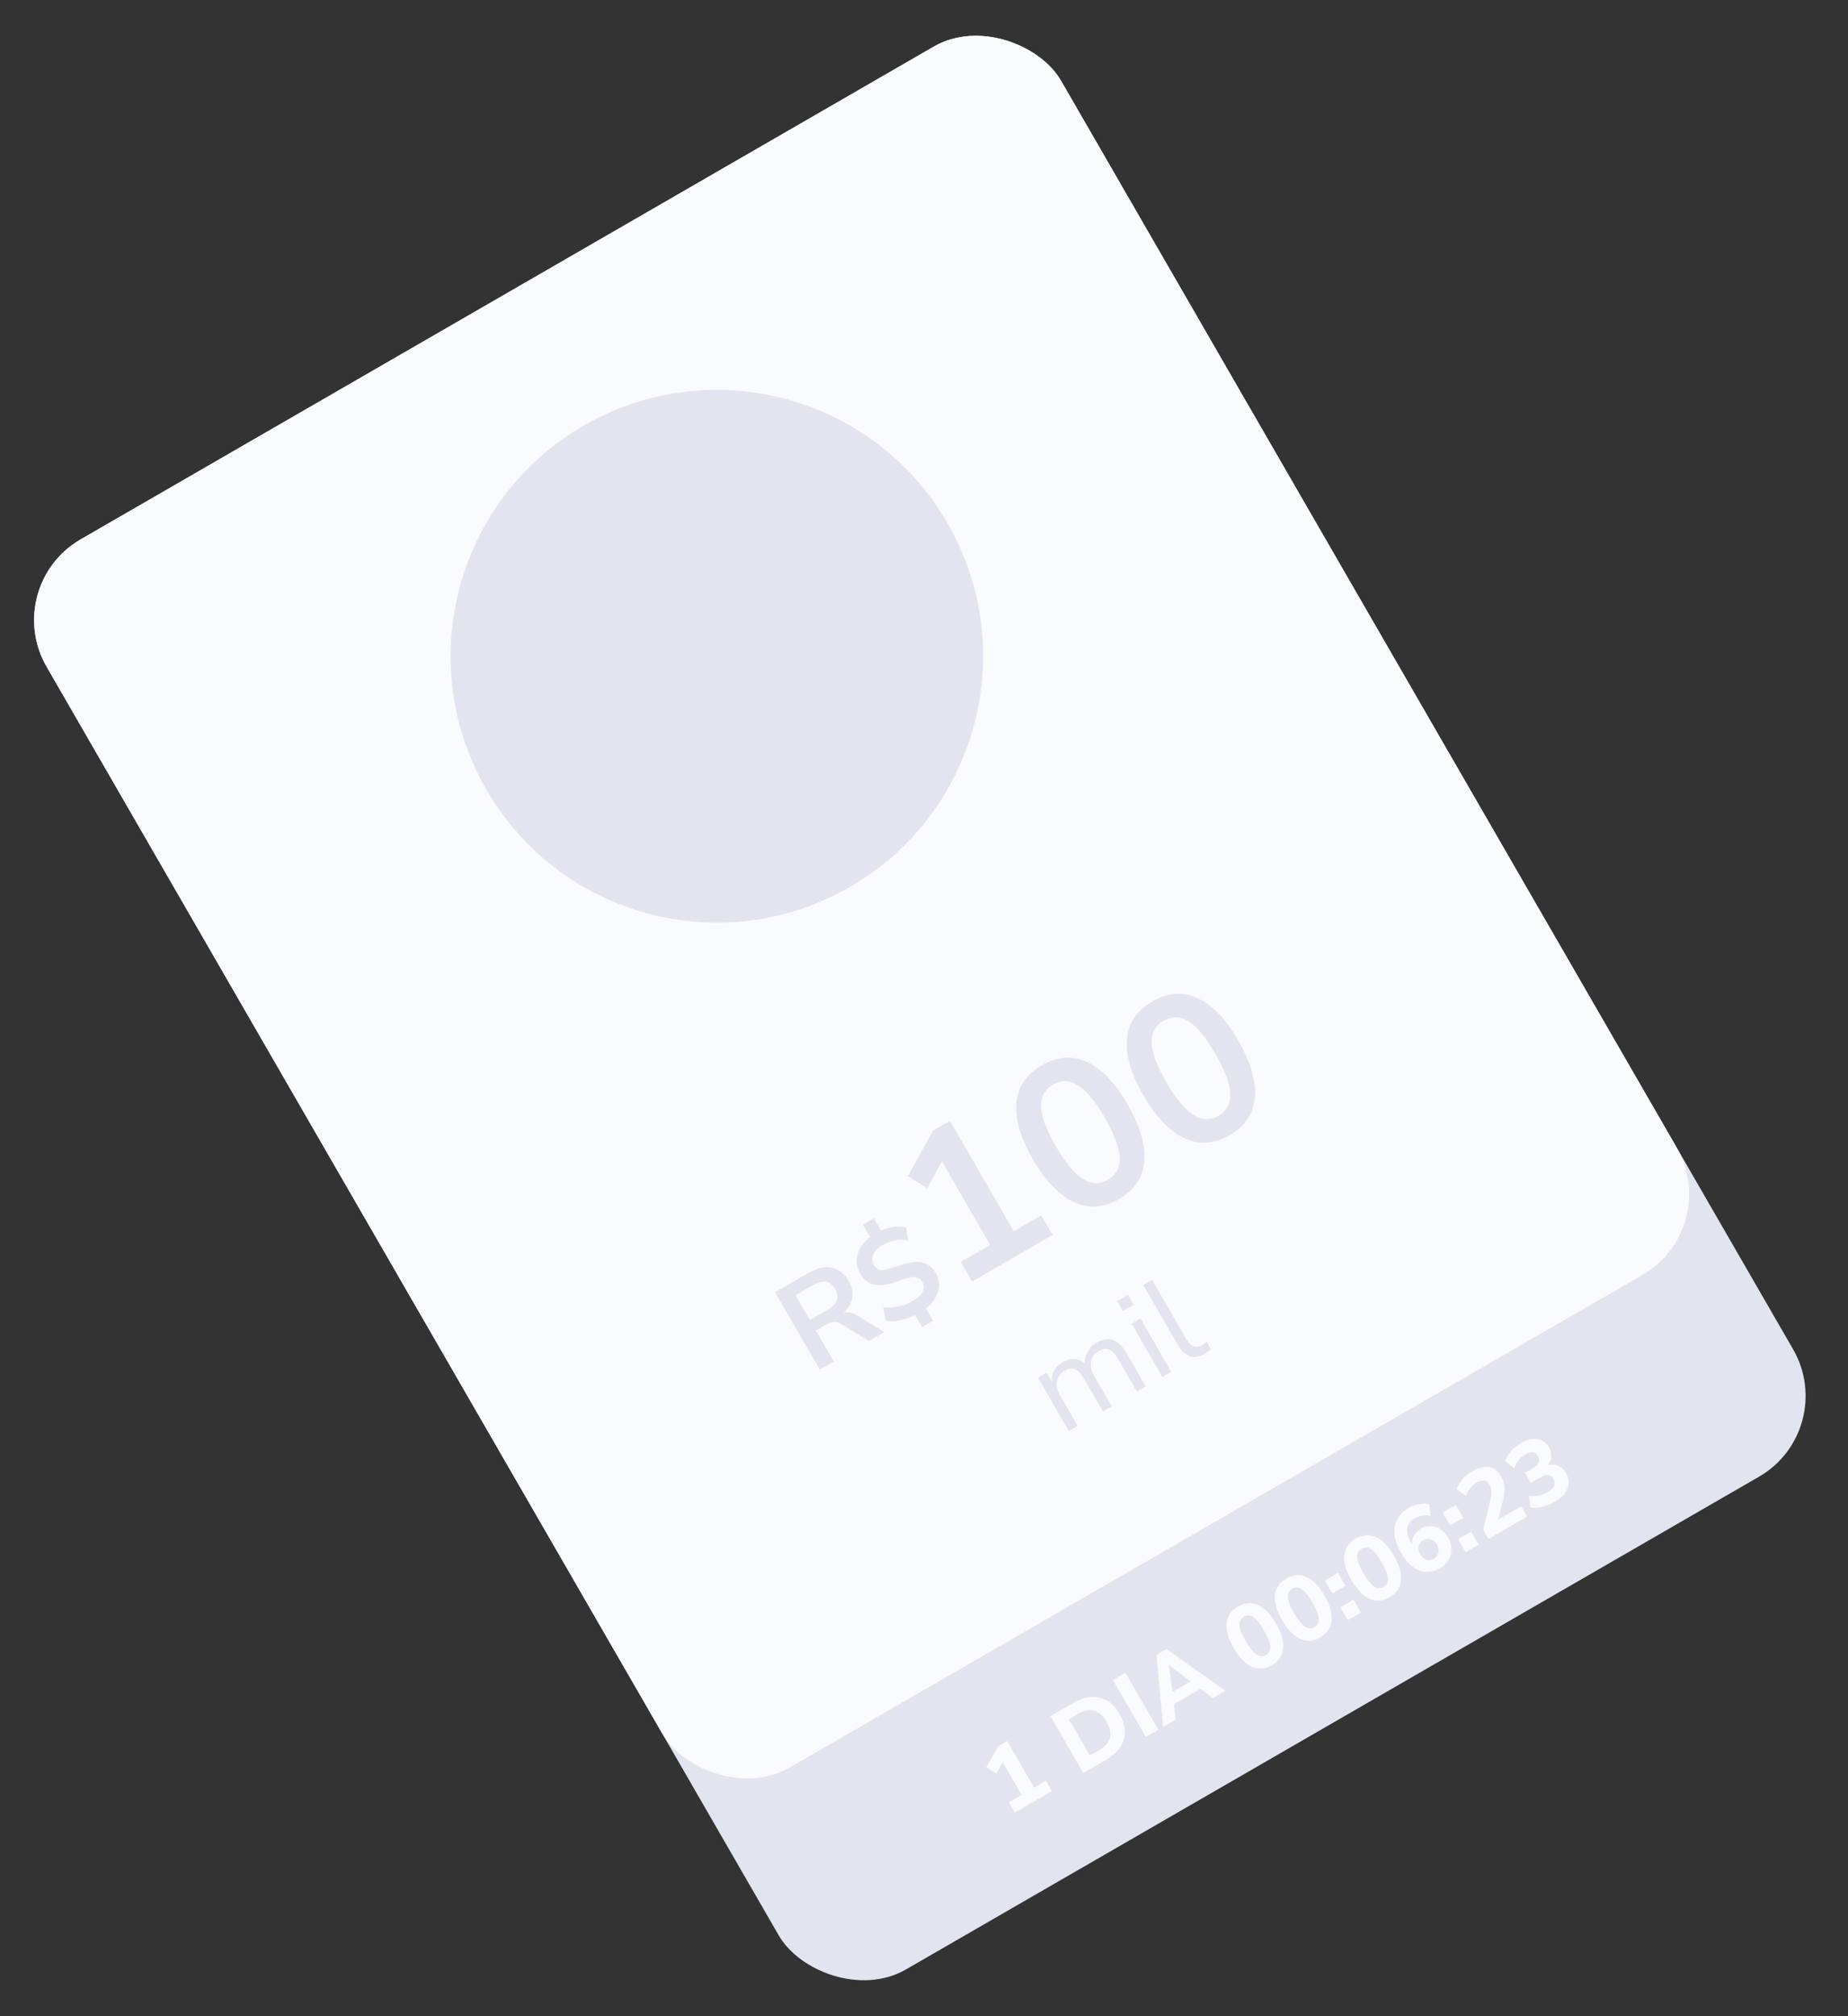 <svg width="188" height="205" viewBox="0 0 188 205" fill="none" xmlns="http://www.w3.org/2000/svg">
<rect x="0" y="0" width="188" height="205" fill="#333333" stroke="none"/>
<rect y="59.582" width="119.165" height="167.914" rx="9.479" transform="rotate(-30 0 59.582)" fill="#E2E5F0"/>
<rect y="59.582" width="119.165" height="144.216" rx="9.479" transform="rotate(-30 0 59.582)" fill="#FAFBFE"/>
<path d="M103.235 184.308L102.633 183.265L103.93 182.516L102.011 179.192L101.354 180.348L100.334 179.7L101.56 177.558L102.463 177.037L105.203 181.782L106.418 181.08L107.02 182.123L103.235 184.308ZM110.204 180.284L106.863 174.497L109.128 173.189C110.113 172.62 111.022 172.431 111.855 172.622C112.684 172.807 113.366 173.362 113.9 174.287C114.434 175.212 114.575 176.082 114.324 176.898C114.073 177.715 113.455 178.407 112.47 178.976L110.204 180.284ZM110.875 178.507L111.794 177.976C113.025 177.265 113.284 176.291 112.57 175.054C111.859 173.823 110.888 173.563 109.656 174.274L108.737 174.805L110.875 178.507ZM116.561 176.614L113.22 170.826L114.492 170.092L117.834 175.879L116.561 176.614ZM118.325 175.595L117.644 168.272L118.67 167.68L124.671 171.932L123.39 172.671L122.123 171.728L119.423 173.287L119.614 174.851L118.325 175.595ZM118.927 169.338L119.276 172.047L121.131 170.976L118.943 169.328L118.927 169.338ZM129.388 169.329C128.687 169.733 128.001 169.783 127.329 169.478C126.662 169.17 126.05 168.534 125.494 167.571C124.938 166.607 124.698 165.768 124.774 165.053C124.852 164.329 125.242 163.765 125.942 163.361C126.643 162.956 127.323 162.903 127.984 163.2C128.647 163.489 129.256 164.115 129.812 165.078C130.368 166.041 130.61 166.89 130.538 167.625C130.472 168.356 130.088 168.924 129.388 169.329ZM128.791 168.294C129.108 168.111 129.253 167.819 129.227 167.419C129.197 167.013 128.984 166.468 128.589 165.784C128.194 165.1 127.833 164.651 127.506 164.439C127.179 164.226 126.857 164.212 126.539 164.395C126.222 164.578 126.074 164.865 126.094 165.254C126.115 165.644 126.322 166.18 126.717 166.865C127.112 167.549 127.478 168.005 127.815 168.234C128.148 168.458 128.473 168.478 128.791 168.294ZM134.31 166.487C133.61 166.891 132.923 166.941 132.251 166.636C131.584 166.328 130.973 165.692 130.416 164.729C129.86 163.766 129.62 162.926 129.696 162.211C129.775 161.487 130.164 160.923 130.865 160.519C131.565 160.114 132.246 160.061 132.906 160.358C133.569 160.647 134.178 161.273 134.734 162.236C135.291 163.199 135.533 164.048 135.461 164.783C135.394 165.514 135.011 166.082 134.31 166.487ZM133.713 165.453C134.03 165.269 134.176 164.977 134.149 164.577C134.119 164.171 133.906 163.626 133.511 162.942C133.116 162.258 132.755 161.81 132.428 161.597C132.101 161.385 131.779 161.37 131.462 161.553C131.144 161.736 130.996 162.023 131.016 162.412C131.037 162.802 131.245 163.339 131.64 164.023C132.035 164.707 132.4 165.163 132.737 165.392C133.07 165.616 133.396 165.636 133.713 165.453ZM135.551 162.027L134.793 160.714L136.123 159.946L136.881 161.259L135.551 162.027ZM137.12 164.744L136.361 163.431L137.691 162.663L138.45 163.977L137.12 164.744ZM141.365 162.414C140.664 162.818 139.978 162.868 139.306 162.563C138.639 162.255 138.027 161.619 137.471 160.656C136.915 159.693 136.675 158.853 136.751 158.138C136.829 157.414 137.219 156.85 137.919 156.446C138.62 156.041 139.3 155.988 139.961 156.285C140.624 156.574 141.233 157.2 141.789 158.163C142.345 159.126 142.587 159.975 142.515 160.71C142.449 161.441 142.065 162.009 141.365 162.414ZM140.768 161.38C141.085 161.196 141.23 160.904 141.203 160.504C141.173 160.098 140.961 159.553 140.566 158.869C140.171 158.185 139.81 157.737 139.483 157.524C139.156 157.312 138.834 157.297 138.516 157.48C138.199 157.663 138.051 157.95 138.071 158.339C138.092 158.729 138.299 159.266 138.694 159.95C139.089 160.634 139.455 161.09 139.791 161.319C140.125 161.543 140.45 161.563 140.768 161.38ZM146.509 159.444C145.77 159.871 145.053 159.949 144.357 159.679C143.664 159.401 143.05 158.799 142.516 157.875C141.957 156.906 141.749 156.022 141.894 155.224C142.039 154.425 142.513 153.794 143.318 153.329C143.629 153.149 143.968 153.027 144.332 152.962C144.701 152.895 145.058 152.893 145.402 152.958L145.536 154.139C145.241 154.083 144.955 154.08 144.678 154.131C144.403 154.173 144.148 154.262 143.913 154.398C143.015 154.916 142.906 155.763 143.585 156.94L143.675 157.096C143.632 156.756 143.688 156.442 143.844 156.156C143.996 155.863 144.228 155.627 144.54 155.447C144.869 155.257 145.206 155.172 145.553 155.191C145.902 155.201 146.232 155.306 146.544 155.505C146.853 155.699 147.112 155.976 147.32 156.338C147.541 156.721 147.654 157.112 147.658 157.511C147.665 157.901 147.569 158.266 147.371 158.607C147.179 158.944 146.892 159.223 146.509 159.444ZM145.87 158.489C146.121 158.343 146.275 158.142 146.33 157.883C146.388 157.617 146.336 157.344 146.175 157.065C146.017 156.791 145.808 156.612 145.548 156.529C145.294 156.442 145.041 156.472 144.789 156.617C144.532 156.765 144.374 156.973 144.317 157.24C144.265 157.503 144.317 157.772 144.475 158.046C144.637 158.325 144.844 158.508 145.099 158.594C145.355 158.672 145.612 158.637 145.87 158.489ZM147.528 155.112L146.77 153.799L148.099 153.031L148.858 154.344L147.528 155.112ZM149.097 157.829L148.338 156.516L149.668 155.748L150.427 157.062L149.097 157.829ZM151.434 156.48L150.889 155.536L151.604 152.584C151.688 152.199 151.726 151.886 151.717 151.643C151.711 151.391 151.652 151.17 151.541 150.978C151.257 150.486 150.811 150.415 150.204 150.765C149.968 150.901 149.76 151.084 149.578 151.312C149.394 151.536 149.243 151.805 149.126 152.121L148.175 151.422C148.296 151.075 148.496 150.74 148.777 150.418C149.063 150.092 149.393 149.822 149.765 149.607C150.411 149.234 150.987 149.095 151.494 149.189C152.003 149.274 152.41 149.583 152.717 150.113C152.919 150.464 153.031 150.848 153.054 151.265C153.078 151.674 153.015 152.171 152.863 152.755L152.4 154.532L154.765 153.167L155.366 154.21L151.434 156.48ZM158.124 152.738C157.719 152.972 157.3 153.137 156.867 153.234C156.434 153.33 156.043 153.348 155.694 153.287L155.542 152.094C156.238 152.174 156.878 152.045 157.464 151.707C158.131 151.322 158.321 150.88 158.034 150.382C157.769 149.922 157.324 149.872 156.7 150.233L155.731 150.792L155.139 149.766L155.984 149.278C156.258 149.12 156.438 148.932 156.524 148.714C156.61 148.497 156.588 148.276 156.459 148.052C156.2 147.603 155.777 147.547 155.192 147.886C154.644 148.202 154.263 148.666 154.048 149.279L153.105 148.576C153.223 148.223 153.424 147.888 153.708 147.571C153.988 147.249 154.318 146.978 154.695 146.76C155.319 146.4 155.887 146.258 156.398 146.335C156.909 146.412 157.306 146.694 157.587 147.181C157.761 147.482 157.837 147.792 157.817 148.11C157.796 148.429 157.679 148.719 157.466 148.981C157.848 148.884 158.202 148.91 158.528 149.057C158.856 149.196 159.121 149.44 159.323 149.791C159.627 150.316 159.671 150.841 159.456 151.367C159.241 151.892 158.798 152.349 158.124 152.738Z" fill="#FAFBFE"/>
<path d="M83.392 139.257L78.857 131.403L82.266 129.434C83.128 128.937 83.913 128.761 84.621 128.907C85.325 129.045 85.891 129.486 86.32 130.229C86.659 130.815 86.787 131.39 86.706 131.952C86.62 132.506 86.329 133.016 85.835 133.479C86.282 133.38 86.759 133.485 87.266 133.797L89.976 135.456L88.405 136.362L85.599 134.64C85.324 134.473 85.068 134.398 84.831 134.416C84.601 134.43 84.345 134.518 84.063 134.681L83.004 135.292L84.818 138.434L83.392 139.257ZM82.393 134.234L84.131 133.23C85.171 132.63 85.446 131.906 84.957 131.06C84.473 130.22 83.711 130.101 82.671 130.701L80.933 131.705L82.393 134.234ZM93.808 134.951L93.1 133.726C92.589 133.972 92.073 134.151 91.554 134.263C91.037 134.363 90.544 134.375 90.075 134.3L89.859 132.923C90.359 132.982 90.857 132.962 91.354 132.863C91.852 132.764 92.349 132.57 92.847 132.283C93.389 131.97 93.731 131.644 93.872 131.305C94.013 130.966 94 130.652 93.832 130.362C93.682 130.102 93.477 129.944 93.216 129.886C92.955 129.829 92.578 129.879 92.084 130.035L90.755 130.461C90.001 130.698 89.354 130.744 88.815 130.6C88.279 130.444 87.846 130.08 87.516 129.508C87.156 128.884 87.065 128.238 87.244 127.571C87.426 126.891 87.852 126.299 88.521 125.794L87.794 124.535L88.908 123.892L89.629 125.139C90.036 124.953 90.465 124.83 90.915 124.768C91.364 124.707 91.788 124.729 92.186 124.836L92.381 126.15C91.516 125.956 90.645 126.112 89.769 126.618C89.309 126.884 88.999 127.206 88.841 127.584C88.687 127.951 88.708 128.305 88.905 128.647C89.051 128.899 89.254 129.054 89.515 129.111C89.776 129.169 90.12 129.129 90.546 128.992L91.874 128.566C92.677 128.311 93.349 128.255 93.887 128.399C94.43 128.532 94.861 128.877 95.183 129.434C95.543 130.058 95.624 130.695 95.424 131.345C95.228 131.983 94.819 132.551 94.195 133.049L94.922 134.308L93.808 134.951ZM98.897 130.305L97.749 128.316L100.732 126.594L95.825 118.094L94.319 120.815L92.362 119.593L94.937 114.953L96.645 113.968L103.134 125.207L105.93 123.593L107.078 125.582L98.897 130.305ZM113.84 121.928C112.277 122.831 110.742 122.932 109.238 122.233C107.726 121.522 106.339 120.071 105.075 117.882C103.796 115.668 103.238 113.747 103.399 112.12C103.56 110.492 104.422 109.227 105.986 108.324C107.562 107.414 109.089 107.3 110.567 107.981C112.057 108.656 113.437 110.093 114.708 112.295C115.979 114.497 116.545 116.43 116.406 118.095C116.259 119.747 115.404 121.025 113.84 121.928ZM112.703 119.958C113.553 119.467 113.955 118.718 113.907 117.711C113.865 116.685 113.357 115.327 112.382 113.638C111.414 111.962 110.507 110.868 109.661 110.356C108.82 109.824 107.974 109.803 107.124 110.294C106.285 110.778 105.88 111.521 105.908 112.522C105.929 113.511 106.423 114.844 107.39 116.52C108.365 118.209 109.287 119.328 110.155 119.878C111.015 120.415 111.865 120.442 112.703 119.958ZM125.091 115.432C123.527 116.335 121.993 116.437 120.489 115.738C118.977 115.026 117.589 113.576 116.325 111.386C115.047 109.172 114.489 107.252 114.65 105.624C114.811 103.997 115.673 102.731 117.237 101.829C118.813 100.919 120.34 100.804 121.817 101.486C123.307 102.16 124.688 103.598 125.959 105.799C127.23 108.001 127.796 109.934 127.656 111.599C127.51 113.252 126.655 114.529 125.091 115.432ZM123.953 113.462C124.804 112.971 125.206 112.222 125.158 111.215C125.116 110.189 124.607 108.831 123.632 107.143C122.665 105.467 121.758 104.372 120.912 103.86C120.071 103.328 119.225 103.308 118.374 103.799C117.536 104.283 117.131 105.025 117.159 106.027C117.179 107.016 117.674 108.348 118.641 110.024C119.616 111.713 120.538 112.832 121.405 113.382C122.266 113.919 123.115 113.946 123.953 113.462Z" fill="#E2E5F0"/>
<path d="M108.729 145.509L105.603 140.094L106.484 139.586L107.011 140.5C106.986 140.079 107.069 139.699 107.26 139.361C107.446 139.015 107.733 138.731 108.119 138.508C108.966 138.019 109.72 138.074 110.382 138.672C110.349 138.236 110.436 137.829 110.644 137.452C110.847 137.067 111.157 136.754 111.573 136.514C112.776 135.82 113.789 136.185 114.613 137.611L116.562 140.987L115.659 141.508L113.736 138.177C113.449 137.679 113.149 137.367 112.838 137.239C112.53 137.1 112.176 137.147 111.774 137.378C111.336 137.631 111.077 137.989 110.997 138.451C110.918 138.913 111.028 139.404 111.328 139.924L113.097 142.987L112.194 143.508L110.271 140.177C109.984 139.68 109.685 139.367 109.373 139.24C109.065 139.101 108.711 139.147 108.31 139.379C107.864 139.636 107.601 139.995 107.521 140.458C107.449 140.915 107.563 141.404 107.863 141.924L109.632 144.988L108.729 145.509ZM114.233 133.315L113.648 132.301L114.762 131.658L115.347 132.671L114.233 133.315ZM118.249 140.013L115.123 134.598L116.025 134.077L119.151 139.492L118.249 140.013ZM122.556 137.66C122.006 137.977 121.498 138.057 121.032 137.901C120.568 137.733 120.158 137.341 119.803 136.724L116.303 130.663L117.206 130.142L120.666 136.136C121.125 136.931 121.67 137.146 122.302 136.782C122.487 136.674 122.642 136.556 122.764 136.425L123.179 137.196C122.979 137.381 122.771 137.535 122.556 137.66Z" fill="#E2E5F0"/>
<circle cx="72.927" cy="66.732" r="27.083" transform="rotate(-30 72.927 66.732)" fill="#E2E5F0"/>
</svg>
